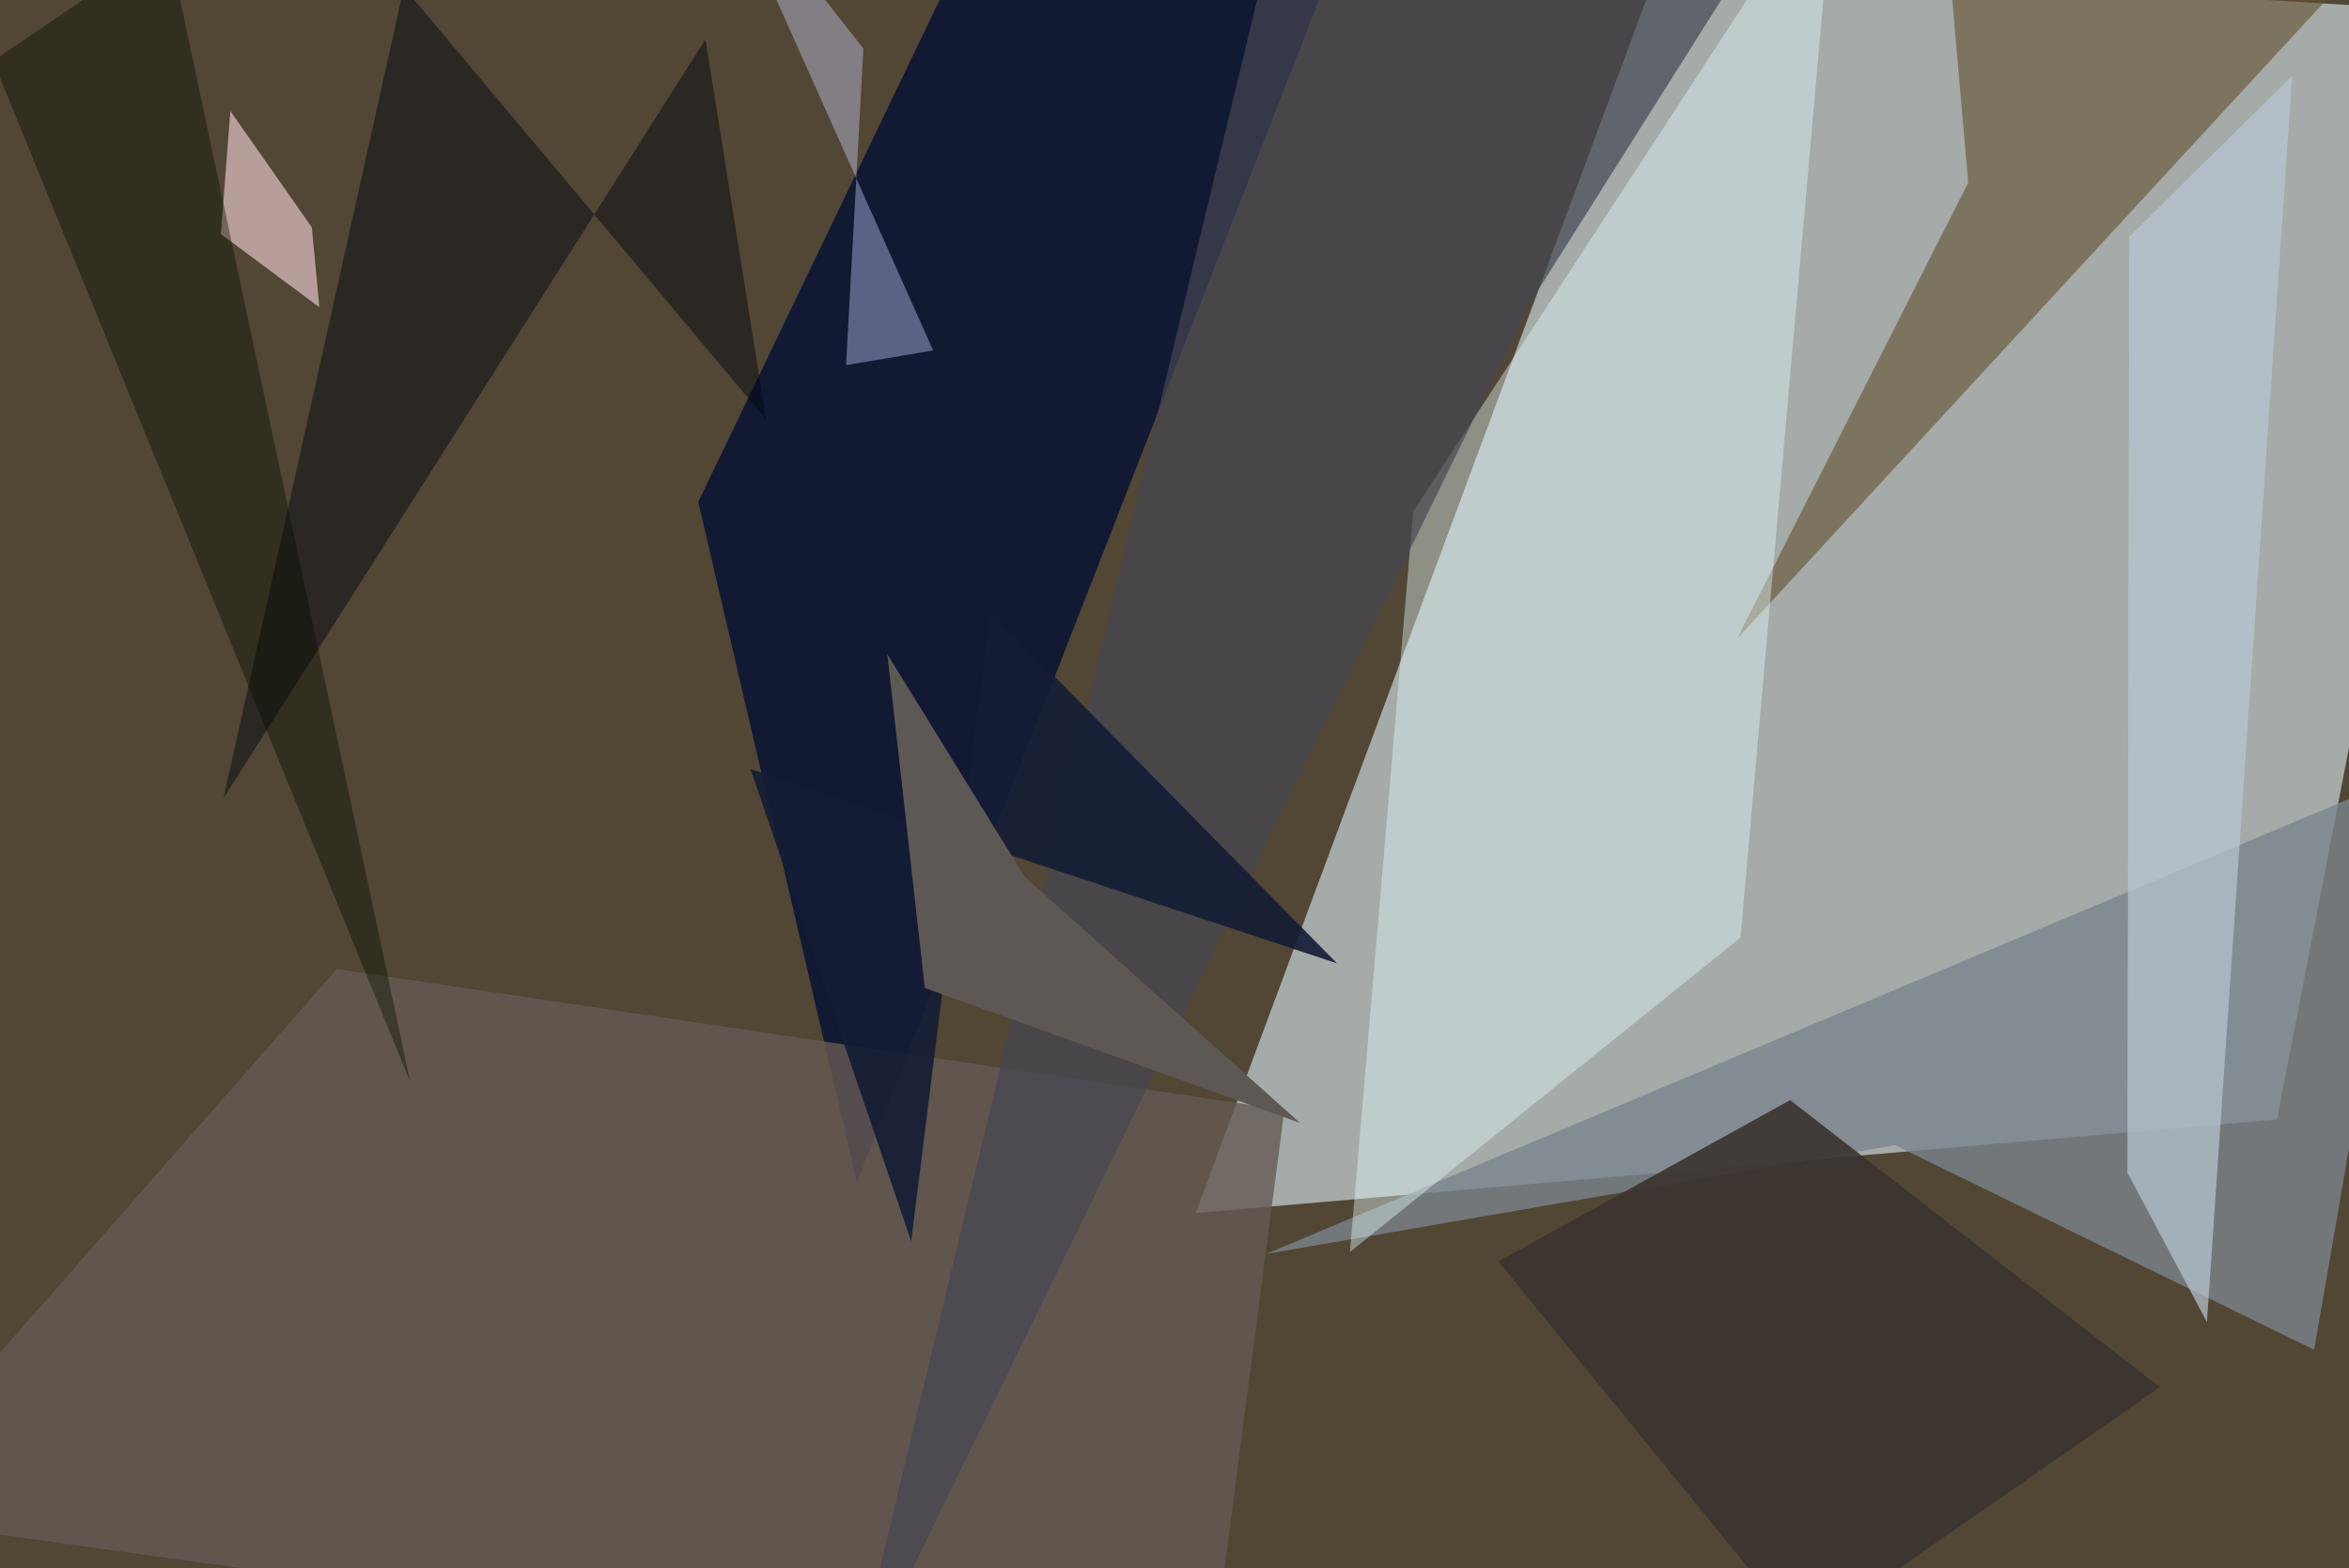 <svg xmlns="http://www.w3.org/2000/svg" viewBox="0 0 620 414"><defs/><filter id="a"><feGaussianBlur stdDeviation="30"/></filter><rect width="100%" height="100%" fill="#524634"/><g filter="url(#a)"><path fill="#adb6b5" fill-opacity=".9" d="M315.6 320.2L601 295.5 657.5 3.6 438.1-9.7z"/><path fill="#0b1434" fill-opacity=".9" d="M184.3 132.5l80-166.4 98.5-3.6-136.6 349.7z"/><path fill="#644f31" fill-opacity=".6" d="M512-37.5l7.5 85.7-61 120.4L619.8-6.3z"/><path fill="#7b848c" fill-opacity=".8" d="M334.2 331l166-28.7 110.6 54 26.4-152.6z"/><path fill="#eafeff" fill-opacity=".4" d="M484.4-35.8l-25 283.3-103.1 83L373 135z"/><path fill="#655a54" fill-opacity=".8" d="M88.9 255.8L339 293l-20.4 156.3-356.2-49.4z"/><path fill="#040912" fill-opacity=".5" d="M59 210.7l47.6-214 95.6 114-16-100.3z"/><path fill="#464753" fill-opacity=".7" d="M404.2 79.4L223.8 449l117-486.5L456-2.7z"/><path fill="#cecffd" fill-opacity=".4" d="M246.3 92.5l-58.1-130 39.7 50.3-4.6 83.6z"/><path fill="#bbc7d3" fill-opacity=".7" d="M582.5 349L605 20l-43 42.5-.5 247z"/><path fill="#fad9e0" fill-opacity=".6" d="M82.3 60l2 21.1-26-19.3 2.5-32.5z"/><path fill="#131c35" fill-opacity=".9" d="M198.1 203l42.4 124.7 20.8-166.4 91.6 93z"/><path fill="#5e5854" d="M244.1 260.8l99 35.6-72.6-64.9-36.3-58.8z"/><path fill="#3b332f" fill-opacity=".9" d="M395.5 333l80.4 98.6 94.2-65.4-97.6-75.8z"/><path fill="#070e00" fill-opacity=".4" d="M-13 23.7l57.3-39 64 301-132-323.2z"/></g></svg>